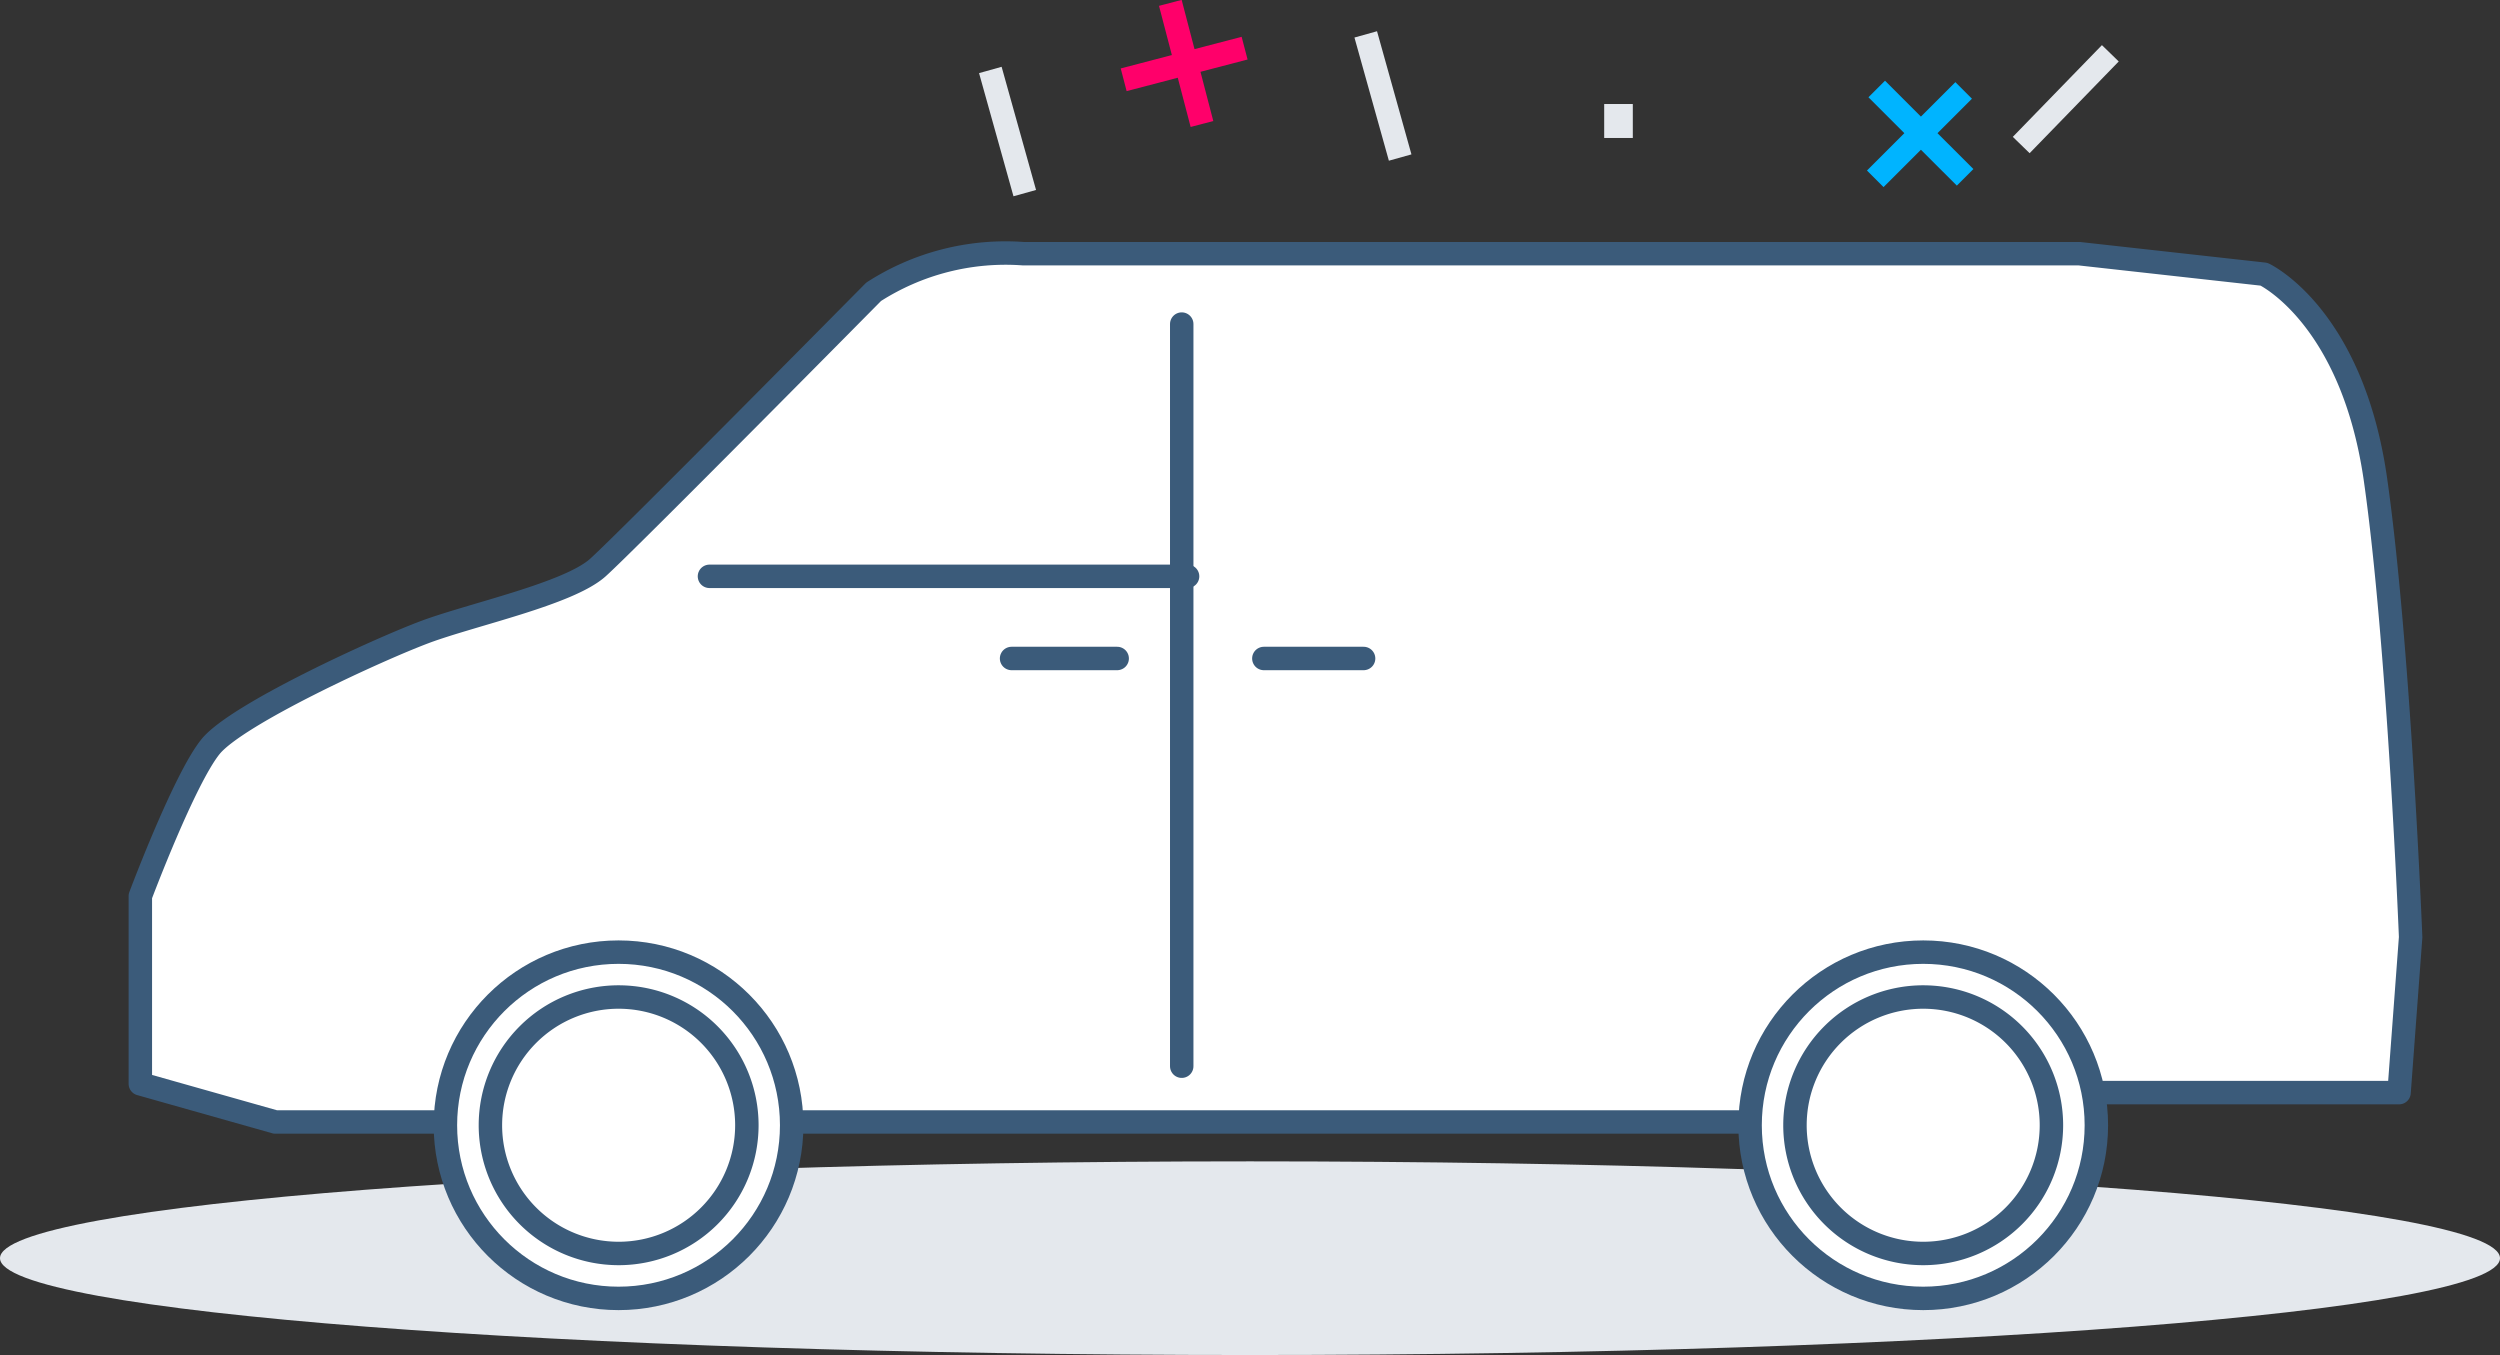 <svg xmlns="http://www.w3.org/2000/svg" width="106.666" height="57.813" viewBox="0 0 106.666 57.813">
  <rect x="0" y="0" width="106.666" height="57.813" fill="#333333" stroke="none"/>
  <g id="Grupo_9656" data-name="Grupo 9656" transform="translate(-867.334 -2908)">
    <path id="Trazado_6980" data-name="Trazado 6980" d="M532,430c0,2.282-23.878,4.132-53.334,4.132s-53.332-1.85-53.332-4.132,23.879-4.131,53.332-4.131S532,427.718,532,430Z" transform="translate(442 2531.682)" fill="#e4e8ed"/>
    <path id="Trazado_6992" data-name="Trazado 6992" d="M478.31,377.889l-2.01.525-.549-2.1-.967.253.549,2.1-2.182.571.252.968,2.182-.571.549,2.1.967-.253-.547-2.1,2.01-.525Z" transform="translate(442 2531.682)" fill="#ff006a"/>
    <path id="Trazado_6993" data-name="Trazado 6993" d="M508.763,379.823l-1.47,1.47-1.532-1.532-.707.707L506.586,382l-1.595,1.594.707.707,1.595-1.594,1.532,1.531.707-.707L508,382l1.47-1.47Z" transform="translate(442 2531.682)" fill="#00b4ff"/>
    <rect id="Rectángulo_5244" data-name="Rectángulo 5244" width="1.221" height="1.449" transform="translate(935.779 2912.438)" fill="#e4e8ed"/>
    <line id="Línea_1645" data-name="Línea 1645" y1="3.914" x2="3.802" transform="translate(953.572 2910.274)" fill="none" stroke="#e4e8ed" stroke-miterlimit="10" stroke-width="1"/>
    <line id="Línea_1646" data-name="Línea 1646" x1="1.469" y1="5.255" transform="translate(925.605 2909.467)" fill="none" stroke="#e4e8ed" stroke-miterlimit="10" stroke-width="1"/>
    <line id="Línea_1647" data-name="Línea 1647" x1="1.469" y1="5.255" transform="translate(909.588 2910.985)" fill="none" stroke="#e4e8ed" stroke-miterlimit="10" stroke-width="1"/>
    <path id="Trazado_7009" data-name="Trazado 7009" d="M527.693,422.936H506.041l-5.131,1.252H437.08l-5.758-1.628v-8.009s1.878-5.006,3-6.383,7.135-4.132,9.137-4.882,6.133-1.627,7.385-2.753,11.764-11.764,11.764-11.764a10.4,10.4,0,0,1,6.382-1.627h45.057l7.884.876s3.755,1.752,4.756,8.76,1.5,19.525,1.5,19.525Z" transform="translate(442 2531.682)" fill="#fff" stroke="#3b5b7a" stroke-linecap="round" stroke-linejoin="round" stroke-width="1"/>
    <line id="Línea_1668" data-name="Línea 1668" y2="31.664" transform="translate(917.754 2921.827)" fill="#fff" stroke="#3b5b7a" stroke-linecap="round" stroke-linejoin="round" stroke-width="1"/>
    <line id="Línea_1669" data-name="Línea 1669" x2="20.4" transform="translate(897.604 2932.59)" fill="#fff" stroke="#3b5b7a" stroke-linecap="round" stroke-linejoin="round" stroke-width="1"/>
    <line id="Línea_1670" data-name="Línea 1670" x2="4.506" transform="translate(910.494 2936.095)" fill="#fff" stroke="#3b5b7a" stroke-linecap="round" stroke-linejoin="round" stroke-width="1"/>
    <line id="Línea_1671" data-name="Línea 1671" x2="4.256" transform="translate(921.258 2936.095)" fill="#fff" stroke="#3b5b7a" stroke-linecap="round" stroke-linejoin="round" stroke-width="1"/>
    <g id="Grupo_9115" data-name="Grupo 9115" transform="translate(442 2531.682)">
      <circle id="Elipse_1494" data-name="Elipse 1494" cx="7.387" cy="7.387" r="7.387" transform="translate(444.338 416.942)" stroke-width="1" stroke="#3b5b7a" stroke-linecap="round" stroke-linejoin="round" fill="#fff"/>
      <path id="Trazado_7015" data-name="Trazado 7015" d="M457.2,424.329a5.471,5.471,0,1,1-5.47-5.472A5.47,5.47,0,0,1,457.2,424.329Z" fill="none" stroke="#3b5b7a" stroke-linecap="round" stroke-linejoin="round" stroke-width="1"/>
    </g>
    <g id="Grupo_9116" data-name="Grupo 9116" transform="translate(442 2531.682)">
      <circle id="Elipse_1495" data-name="Elipse 1495" cx="7.387" cy="7.387" r="7.387" transform="translate(500.004 416.942)" stroke-width="1" stroke="#3b5b7a" stroke-linecap="round" stroke-linejoin="round" fill="#fff"/>
      <path id="Trazado_7016" data-name="Trazado 7016" d="M512.861,424.329a5.471,5.471,0,1,1-5.47-5.472A5.47,5.47,0,0,1,512.861,424.329Z" fill="none" stroke="#3b5b7a" stroke-linecap="round" stroke-linejoin="round" stroke-width="1"/>
    </g>
  </g>
</svg>
